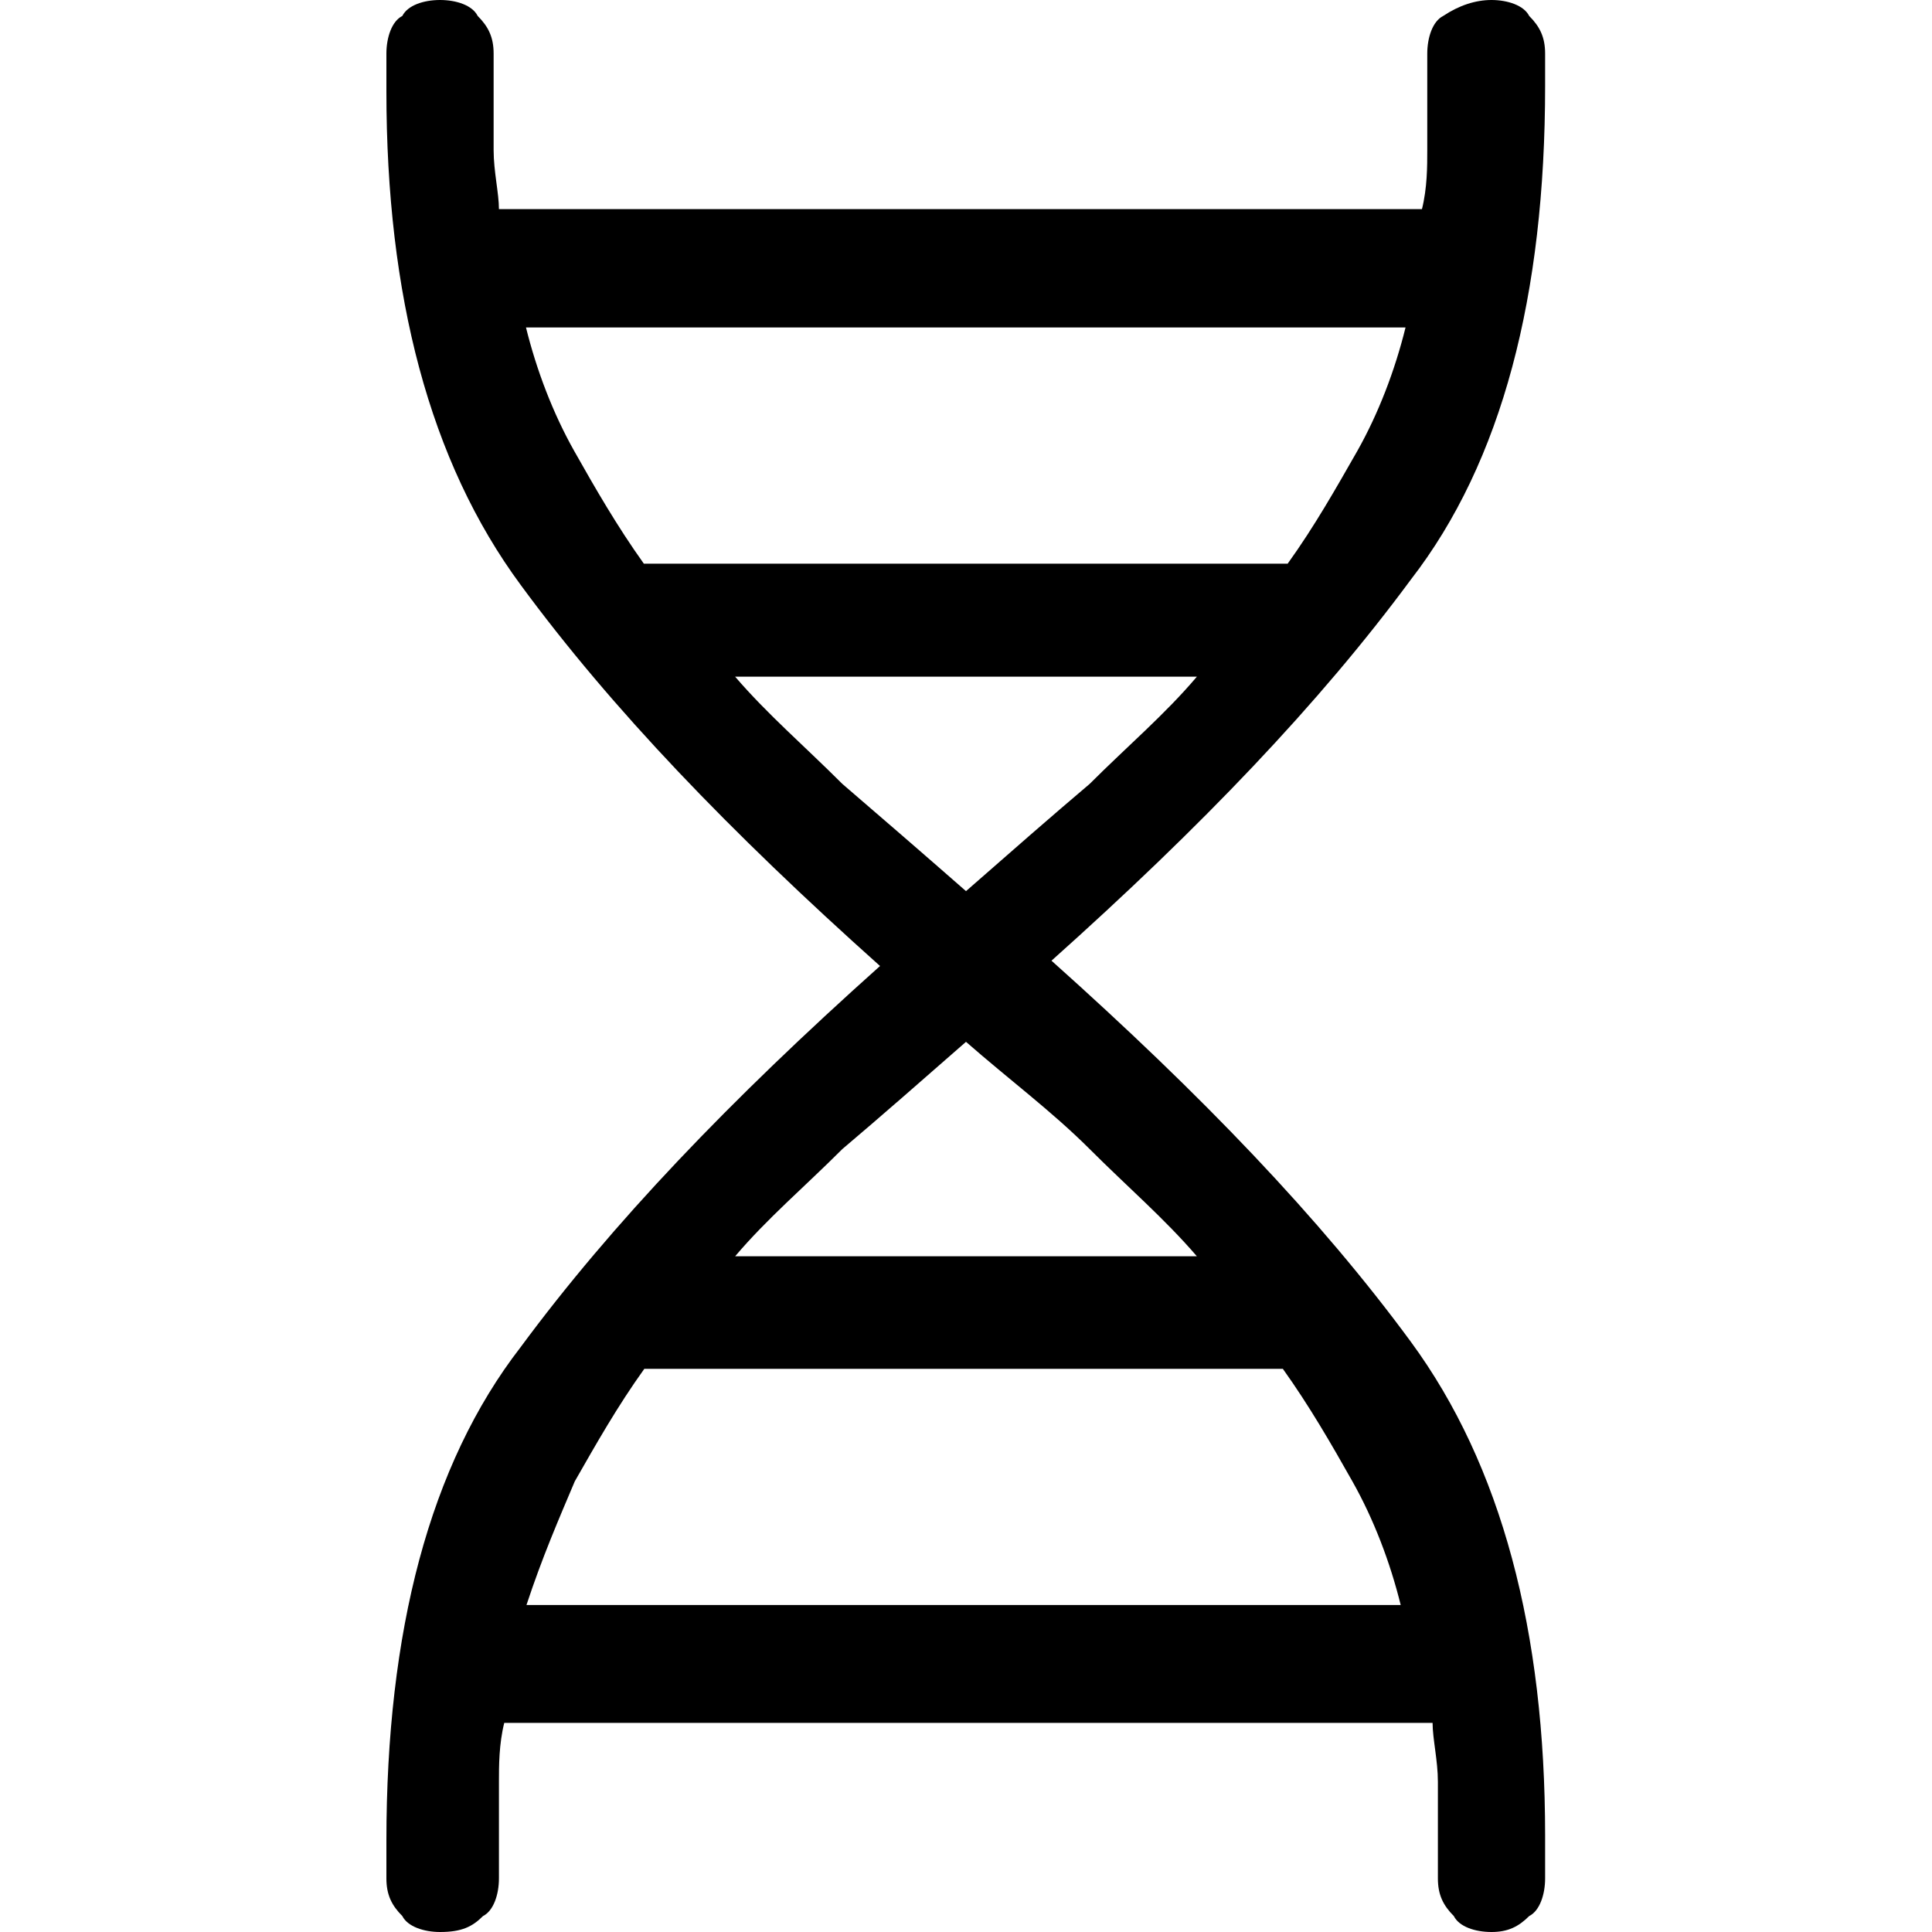 <?xml version="1.0" encoding="UTF-8"?>
<svg id="Capa_1" data-name="Capa 1" xmlns="http://www.w3.org/2000/svg" viewBox="0 0 40 40">
  <defs>
    <style>
      .cls-1 {
        fill: none;
      }
    </style>
  </defs>
  <rect class="cls-1" width="40" height="40"/>
  <path d="m8,38.11c0-4.33.89-7.78,2.78-10.22,1.89-2.56,4.33-5.11,7.44-7.89-3.11-2.78-5.56-5.33-7.44-7.89-1.89-2.56-2.78-6-2.78-10.22v-.78c0-.33.11-.67.33-.78.11-.22.44-.33.78-.33s.67.11.78.33c.22.22.33.44.33.78v2c0,.44.11.89.11,1.22h19.11c.11-.44.11-.89.11-1.22V1.11c0-.33.11-.67.33-.78.33-.22.67-.33,1-.33s.67.11.78.33c.22.22.33.44.33.78v.67c0,4.33-.89,7.78-2.78,10.22-1.89,2.56-4.33,5.11-7.44,7.89,3.11,2.78,5.56,5.33,7.44,7.89s2.78,6,2.78,10.22v.89c0,.33-.11.67-.33.78-.22.22-.44.33-.78.33s-.67-.11-.78-.33c-.22-.22-.33-.44-.33-.78v-2c0-.44-.11-.89-.11-1.22H10.44c-.11.44-.11.89-.11,1.22v2c0,.33-.11.67-.33.78-.22.22-.44.33-.89.33-.33,0-.67-.11-.78-.33-.22-.22-.33-.44-.33-.78v-.78Zm5.33-26.44h13.33c.56-.78,1-1.56,1.44-2.33.44-.78.78-1.67,1-2.56H10.89c.22.89.56,1.78,1,2.56.44.78.89,1.56,1.44,2.33Zm6.67,6.78c.89-.78,1.78-1.56,2.56-2.22.78-.78,1.56-1.44,2.22-2.22h-9.56c.67.78,1.44,1.44,2.22,2.22.78.67,1.67,1.44,2.56,2.22Zm-4.78,7.56h9.56c-.67-.78-1.44-1.44-2.22-2.22s-1.67-1.44-2.56-2.22c-.89.78-1.78,1.56-2.56,2.22-.78.78-1.56,1.44-2.22,2.22Zm-4.33,7.22h18.11c-.22-.89-.56-1.78-1-2.56-.44-.78-.89-1.56-1.44-2.33h-13.22c-.56.78-1,1.56-1.44,2.33-.33.78-.67,1.56-1,2.56Z"/>
</svg>